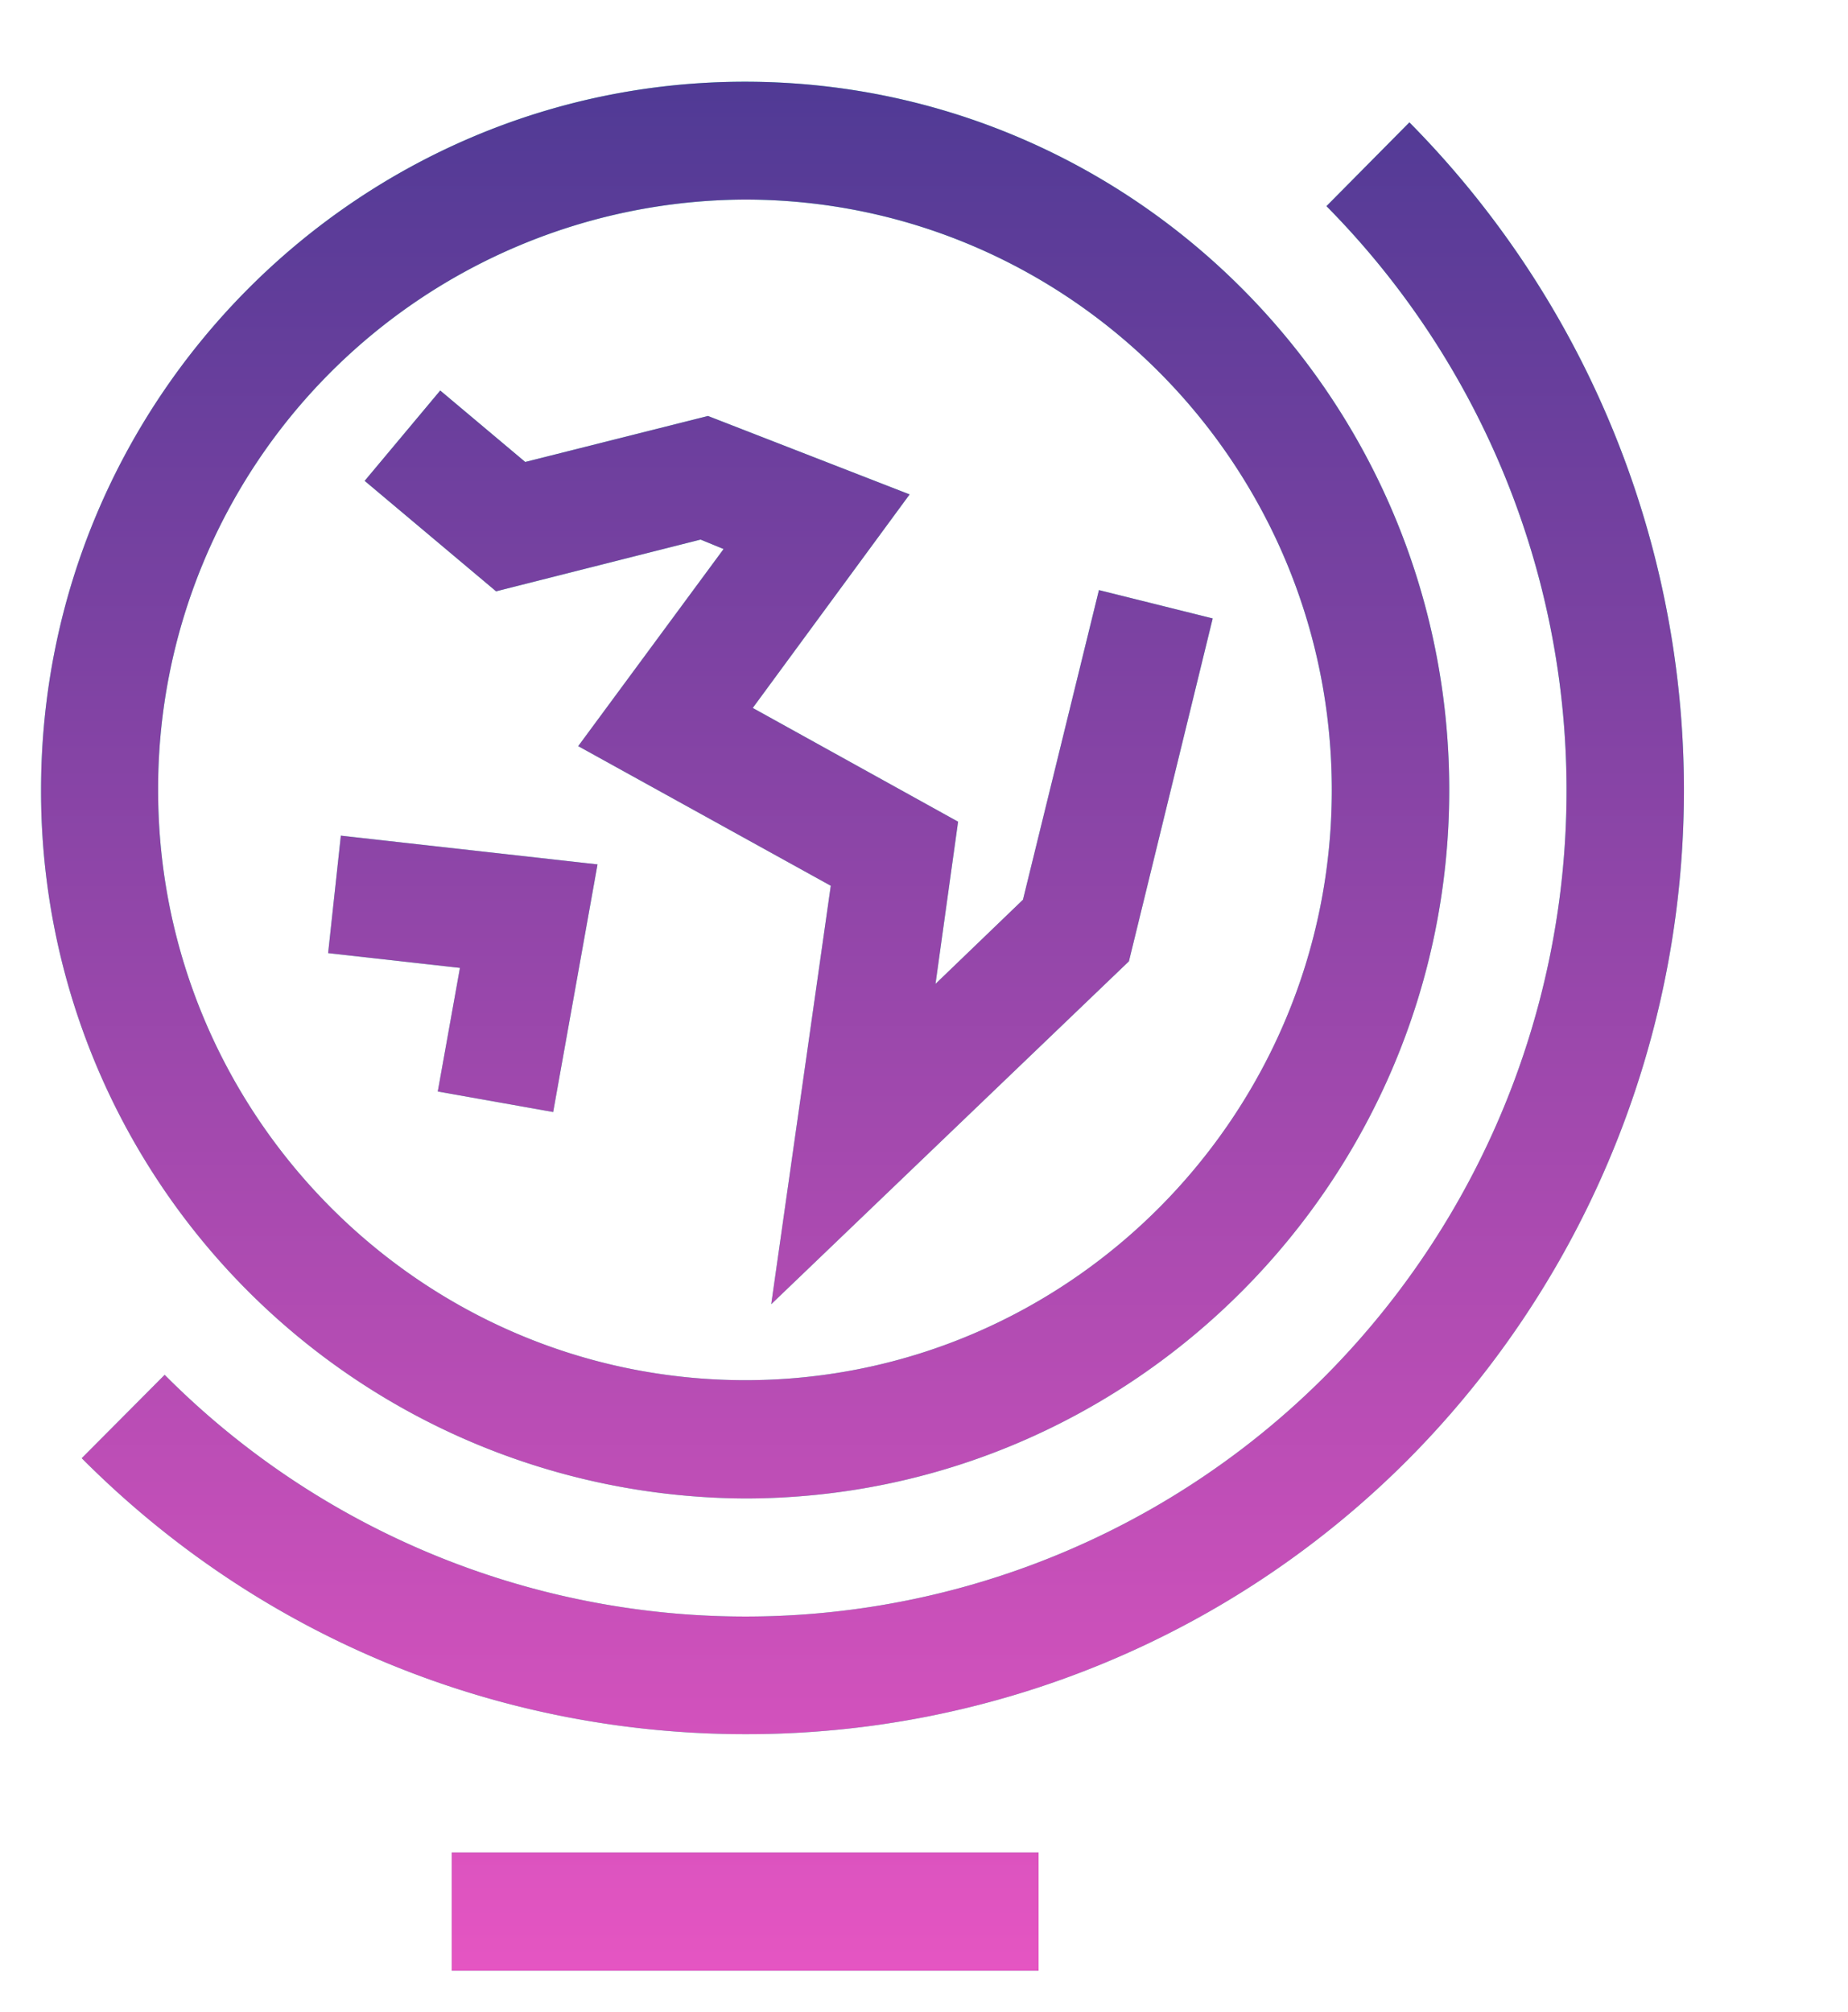 <svg xmlns="http://www.w3.org/2000/svg" xmlns:xlink="http://www.w3.org/1999/xlink" width="45" height="49" viewBox="0 0 45 49"><defs><path id="p355a" d="M1283.15 1516.23c-5.85 0-11.7-2.24-16.16-6.72l2.02-2.03a19.94 19.94 0 0 0 28.29 0 20.24 20.24 0 0 0 0-28.46l2.02-2.04a23.13 23.13 0 0 1 0 32.53 22.72 22.72 0 0 1-16.17 6.72zm0-5.74a17.22 17.22 0 0 1-17.15-17.25c0-9.52 7.7-17.25 17.14-17.25 9.46 0 17.15 7.73 17.15 17.25 0 9.5-7.7 17.25-17.15 17.25zm0-31.63a14.35 14.35 0 0 0-14.3 14.38c0 7.92 6.42 14.37 14.3 14.37 7.87 0 14.28-6.45 14.28-14.37 0-7.93-6.41-14.38-14.29-14.38zm7.14 43.13H1276v-2.88h14.29zm-6.51-16.23l1.45-10.19-6.15-3.4 3.54-4.8-.56-.23-4.98 1.26-3.2-2.69 1.84-2.2 2.07 1.74 4.45-1.12 4.91 1.91-3.82 5.2 5 2.77-.55 3.95 2.13-2.05 1.85-7.54 2.77.69-2.04 8.35zm-5.31-4.68l-2.81-.5.54-3.01-3.21-.36.31-2.86 6.25.7z"/><linearGradient id="p355b" x1="1286" x2="1286" y1="1521.99" y2="1475.99" gradientUnits="userSpaceOnUse"><stop offset="0" stop-color="#e555c2"/><stop offset="1" stop-color="#503a95"/></linearGradient></defs><g><g transform="translate(-1265 -1474)"><use fill="#4dffba" xlink:href="#p355a"/><use fill="url(#p355b)" xlink:href="#p355a"/></g></g></svg>